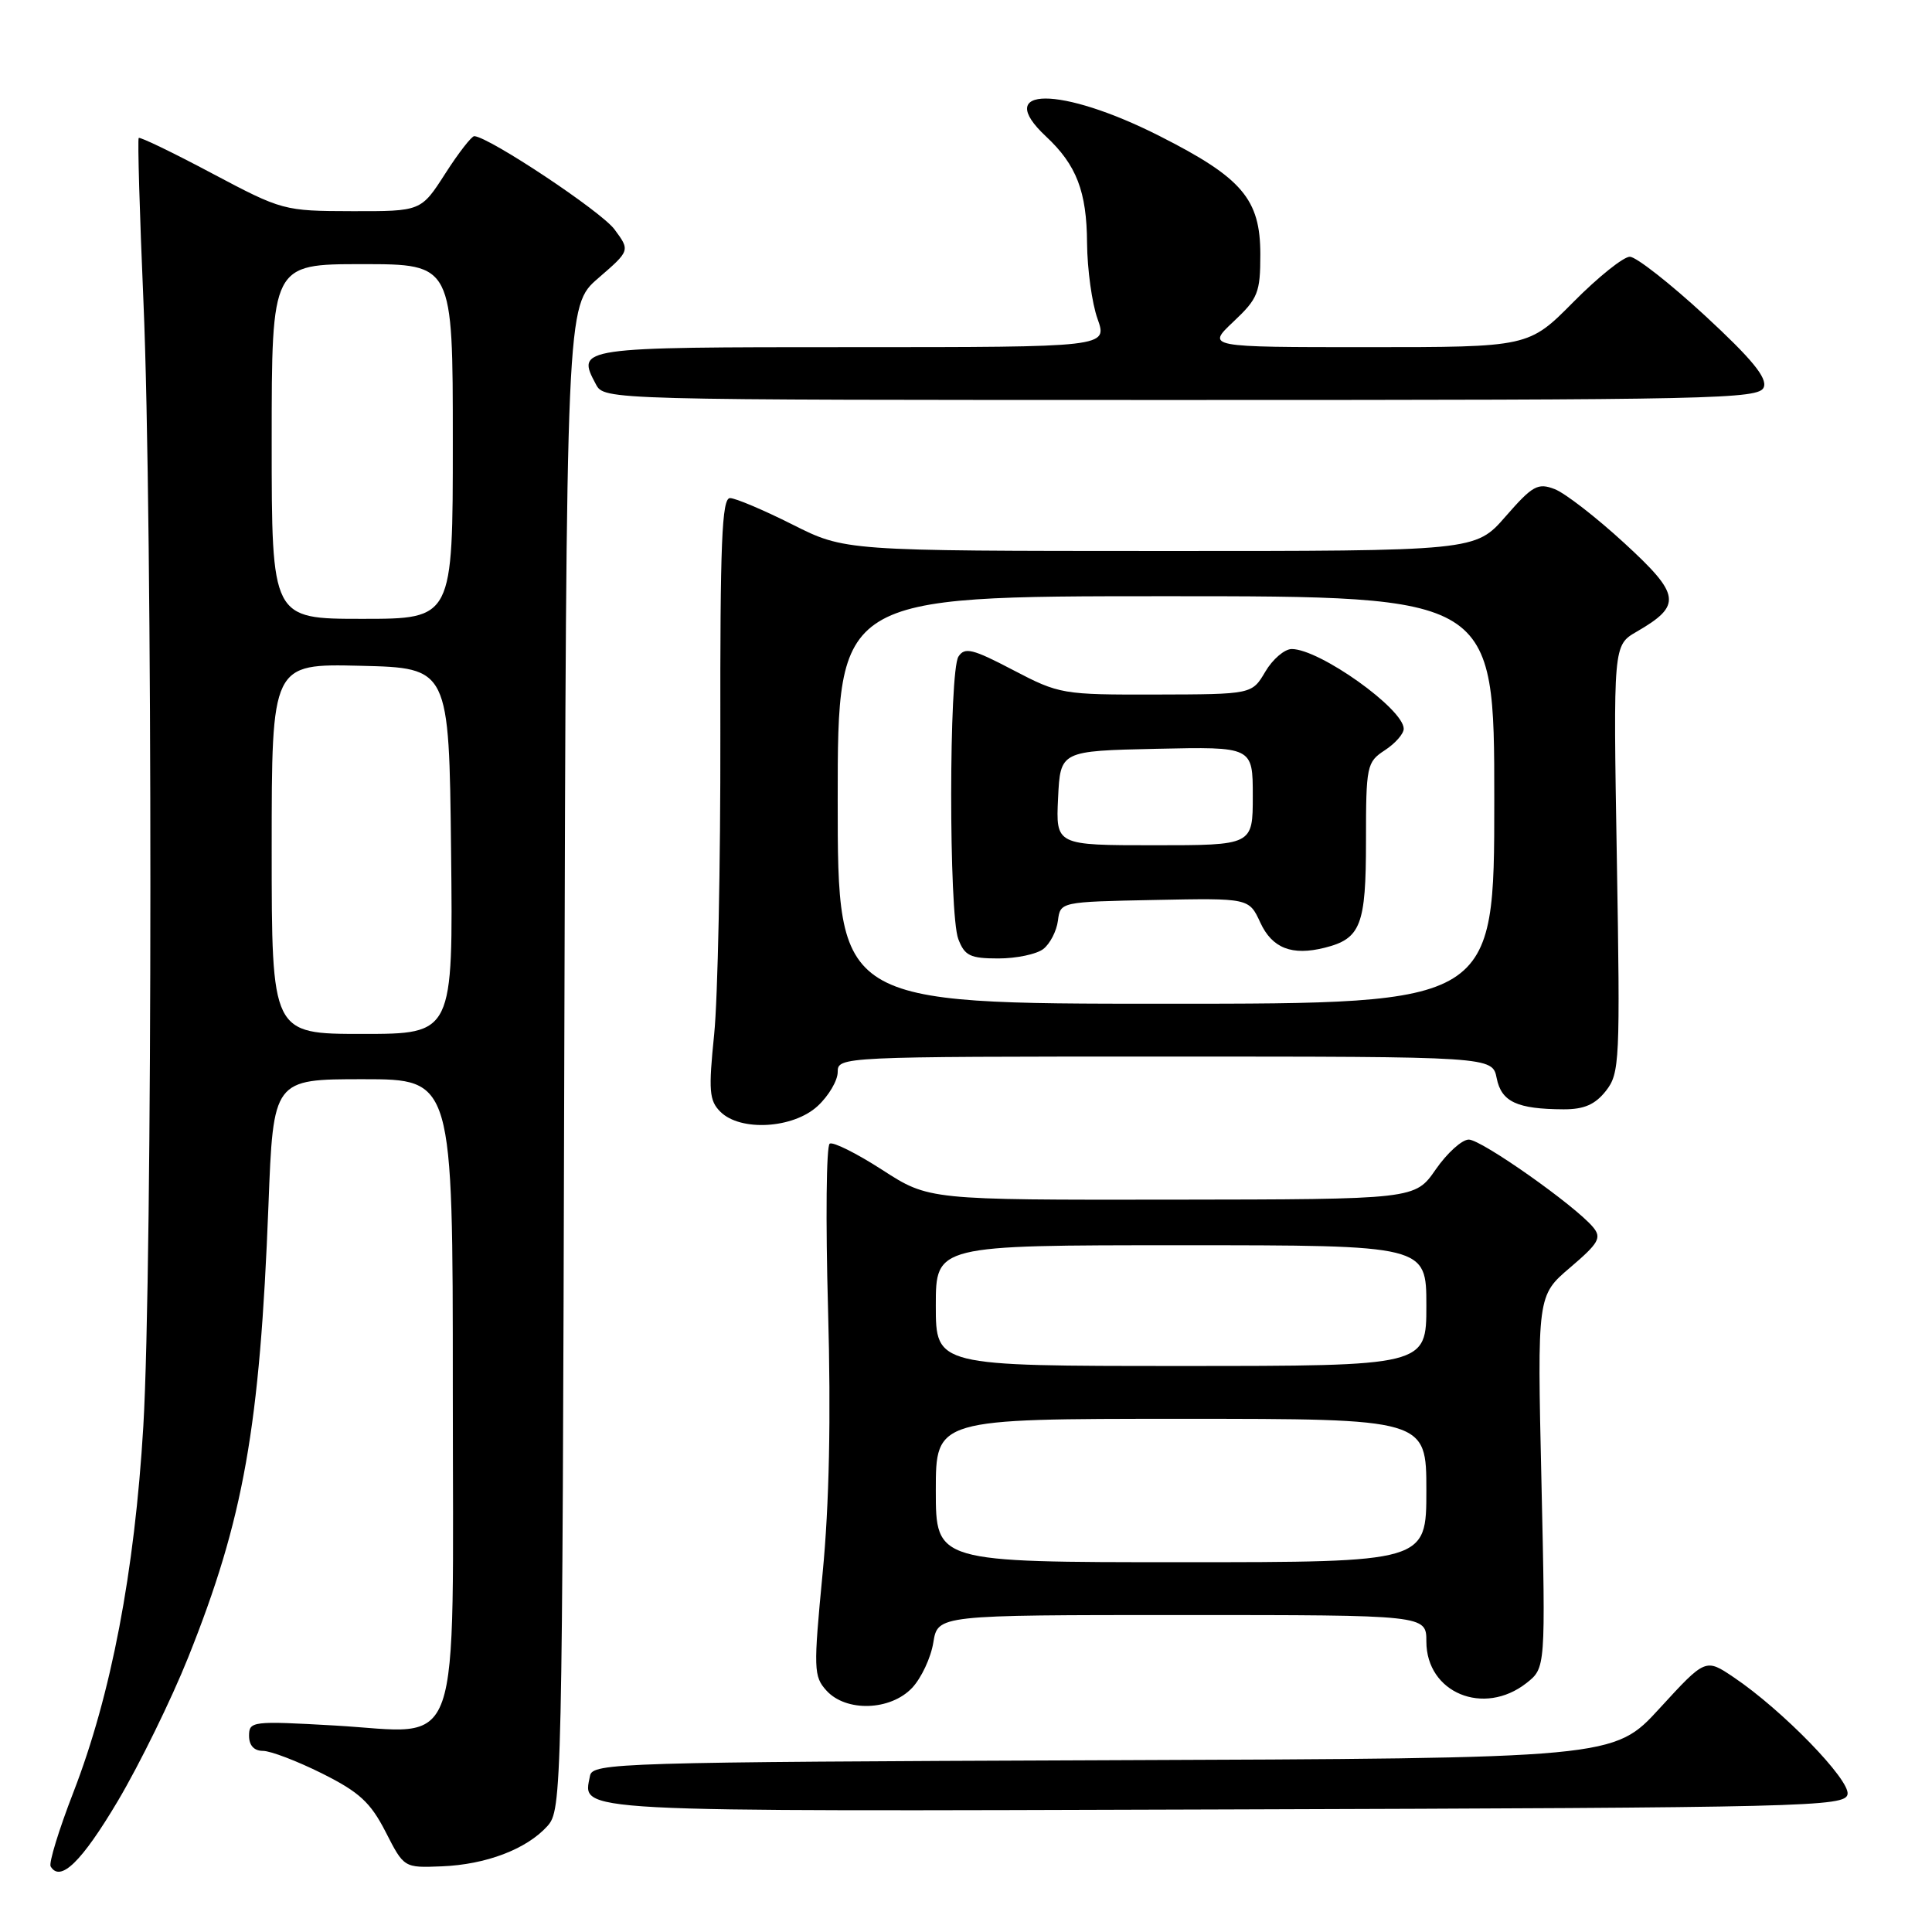 <?xml version="1.0" encoding="UTF-8" standalone="no"?>
<!DOCTYPE svg PUBLIC "-//W3C//DTD SVG 1.1//EN" "http://www.w3.org/Graphics/SVG/1.1/DTD/svg11.dtd" >
<svg xmlns="http://www.w3.org/2000/svg" xmlns:xlink="http://www.w3.org/1999/xlink" version="1.1" viewBox="0 0 256 256">
 <g >
 <path fill="currentColor"
d=" M 15.62 238.63 C 18.51 233.75 22.70 225.20 24.93 219.63 C 32.29 201.25 34.43 189.19 35.57 159.75 C 36.21 143.00 36.21 143.00 48.11 143.00 C 60.00 143.00 60.00 143.00 60.00 184.00 C 60.00 233.90 61.50 229.62 44.36 228.64 C 33.44 228.02 33.00 228.07 33.00 230.00 C 33.00 231.28 33.67 232.00 34.84 232.00 C 35.85 232.00 39.38 233.35 42.67 234.99 C 47.61 237.46 49.09 238.82 51.10 242.74 C 53.53 247.50 53.53 247.50 58.52 247.30 C 64.39 247.07 69.76 245.03 72.52 241.98 C 74.46 239.83 74.51 237.85 74.77 140.16 C 75.04 40.52 75.04 40.52 79.27 36.86 C 83.50 33.20 83.50 33.20 81.42 30.39 C 79.67 28.02 64.87 18.18 62.85 18.04 C 62.50 18.02 60.76 20.25 59.00 23.00 C 55.79 28.00 55.79 28.00 46.65 27.98 C 37.61 27.96 37.39 27.90 28.09 22.97 C 22.92 20.22 18.55 18.11 18.38 18.28 C 18.22 18.45 18.50 28.24 19.01 40.04 C 20.24 68.49 20.23 168.17 18.99 189.00 C 17.84 208.30 14.73 224.57 9.72 237.50 C 7.80 242.45 6.45 246.86 6.71 247.31 C 7.99 249.47 10.83 246.70 15.62 238.63 Z  M 244.81 237.75 C 245.17 235.85 236.16 226.58 229.74 222.26 C 225.99 219.73 225.99 219.73 219.91 226.36 C 213.84 232.99 213.84 232.99 146.18 233.24 C 81.97 233.49 78.51 233.59 78.18 235.30 C 77.24 240.18 74.47 240.03 162.36 239.76 C 239.58 239.52 244.49 239.40 244.81 237.75 Z  M 120.87 223.64 C 122.08 222.35 123.35 219.65 123.67 217.64 C 124.26 214.00 124.26 214.00 156.63 214.00 C 189.00 214.00 189.00 214.00 189.00 217.50 C 189.00 224.31 196.60 227.46 202.27 223.01 C 204.80 221.01 204.80 221.01 204.25 196.34 C 203.69 171.67 203.69 171.67 208.06 167.95 C 211.85 164.72 212.25 164.01 211.10 162.62 C 208.73 159.76 196.30 151.00 194.62 151.00 C 193.72 151.00 191.75 152.78 190.24 154.96 C 187.50 158.92 187.50 158.92 155.28 158.96 C 123.07 159.00 123.07 159.00 116.91 155.02 C 113.52 152.83 110.38 151.26 109.94 151.54 C 109.49 151.82 109.39 161.69 109.72 173.48 C 110.12 187.92 109.88 199.35 109.00 208.47 C 107.78 221.17 107.81 222.13 109.50 224.00 C 112.10 226.88 118.00 226.69 120.87 223.64 Z  M 108.35 146.55 C 109.81 145.20 111.00 143.17 111.00 142.05 C 111.00 140.02 111.33 140.00 154.38 140.00 C 197.75 140.00 197.75 140.00 198.32 142.87 C 198.95 146.00 201.01 146.96 207.18 146.99 C 209.90 147.00 211.36 146.36 212.79 144.55 C 214.62 142.22 214.69 140.64 214.24 113.80 C 213.76 85.50 213.76 85.50 216.87 83.70 C 222.90 80.21 222.71 78.83 215.24 71.97 C 211.53 68.56 207.38 65.34 206.00 64.81 C 203.77 63.95 203.07 64.34 199.50 68.43 C 195.50 73.02 195.50 73.02 153.73 73.01 C 111.95 73.00 111.95 73.00 105.00 69.50 C 101.18 67.58 97.45 66.00 96.73 66.00 C 95.65 66.00 95.41 71.95 95.45 97.25 C 95.48 114.44 95.11 132.35 94.63 137.06 C 93.87 144.51 93.97 145.83 95.45 147.31 C 98.11 149.96 105.11 149.55 108.35 146.55 Z  M 233.71 51.31 C 234.19 50.07 232.14 47.57 225.93 41.83 C 221.29 37.55 216.81 34.04 215.97 34.02 C 215.13 34.01 211.77 36.70 208.50 40.00 C 202.56 46.00 202.56 46.00 181.21 46.00 C 159.86 46.00 159.86 46.00 163.43 42.63 C 166.69 39.56 167.00 38.78 167.00 33.71 C 167.00 26.39 164.60 23.57 153.68 18.04 C 140.55 11.38 131.45 11.40 138.60 18.08 C 142.64 21.85 144.00 25.38 144.04 32.20 C 144.07 35.67 144.69 40.19 145.43 42.25 C 146.76 46.00 146.76 46.00 112.85 46.00 C 76.51 46.00 76.34 46.02 78.96 50.92 C 80.07 53.00 80.14 53.00 156.57 53.00 C 227.44 53.00 233.11 52.88 233.71 51.31 Z  M 36.00 112.47 C 36.00 87.94 36.00 87.94 47.75 88.22 C 59.50 88.50 59.50 88.50 59.77 112.75 C 60.04 137.00 60.04 137.00 48.02 137.00 C 36.00 137.00 36.00 137.00 36.00 112.47 Z  M 36.00 58.50 C 36.00 35.00 36.00 35.00 48.00 35.00 C 60.00 35.00 60.00 35.00 60.00 58.50 C 60.00 82.00 60.00 82.00 48.00 82.00 C 36.00 82.00 36.00 82.00 36.00 58.50 Z  M 124.00 197.50 C 124.00 188.00 124.00 188.00 156.50 188.00 C 189.00 188.00 189.00 188.00 189.00 197.50 C 189.00 207.00 189.00 207.00 156.50 207.00 C 124.00 207.00 124.00 207.00 124.00 197.50 Z  M 124.00 173.00 C 124.00 165.00 124.00 165.00 156.50 165.00 C 189.00 165.00 189.00 165.00 189.00 173.00 C 189.00 181.00 189.00 181.00 156.50 181.00 C 124.00 181.00 124.00 181.00 124.00 173.00 Z  M 111.00 106.00 C 111.00 79.00 111.00 79.00 154.50 79.00 C 198.00 79.00 198.00 79.00 198.00 106.00 C 198.00 133.00 198.00 133.00 154.50 133.00 C 111.00 133.00 111.00 133.00 111.00 106.00 Z  M 138.24 125.75 C 139.13 125.06 140.00 123.38 140.18 122.00 C 140.50 119.50 140.50 119.50 153.00 119.25 C 165.50 119.00 165.50 119.00 167.00 122.25 C 168.57 125.65 171.19 126.67 175.53 125.58 C 180.31 124.38 181.00 122.60 181.00 111.45 C 181.00 101.46 181.10 100.98 183.50 99.41 C 184.88 98.51 186.00 97.23 186.00 96.57 C 186.00 93.94 174.85 86.00 171.16 86.00 C 170.21 86.00 168.63 87.35 167.66 89.00 C 165.89 92.00 165.89 92.00 153.19 92.03 C 140.77 92.06 140.37 91.99 134.23 88.78 C 128.87 85.97 127.83 85.72 127.00 87.00 C 125.73 88.96 125.71 121.11 126.98 124.43 C 127.82 126.64 128.55 127.00 132.28 127.00 C 134.67 127.00 137.35 126.44 138.24 125.75 Z  M 140.20 105.75 C 140.50 99.50 140.50 99.50 153.25 99.22 C 166.00 98.94 166.00 98.94 166.00 105.47 C 166.00 112.00 166.00 112.00 152.95 112.00 C 139.90 112.00 139.90 112.00 140.20 105.75 Z "/>
</g>
</svg>